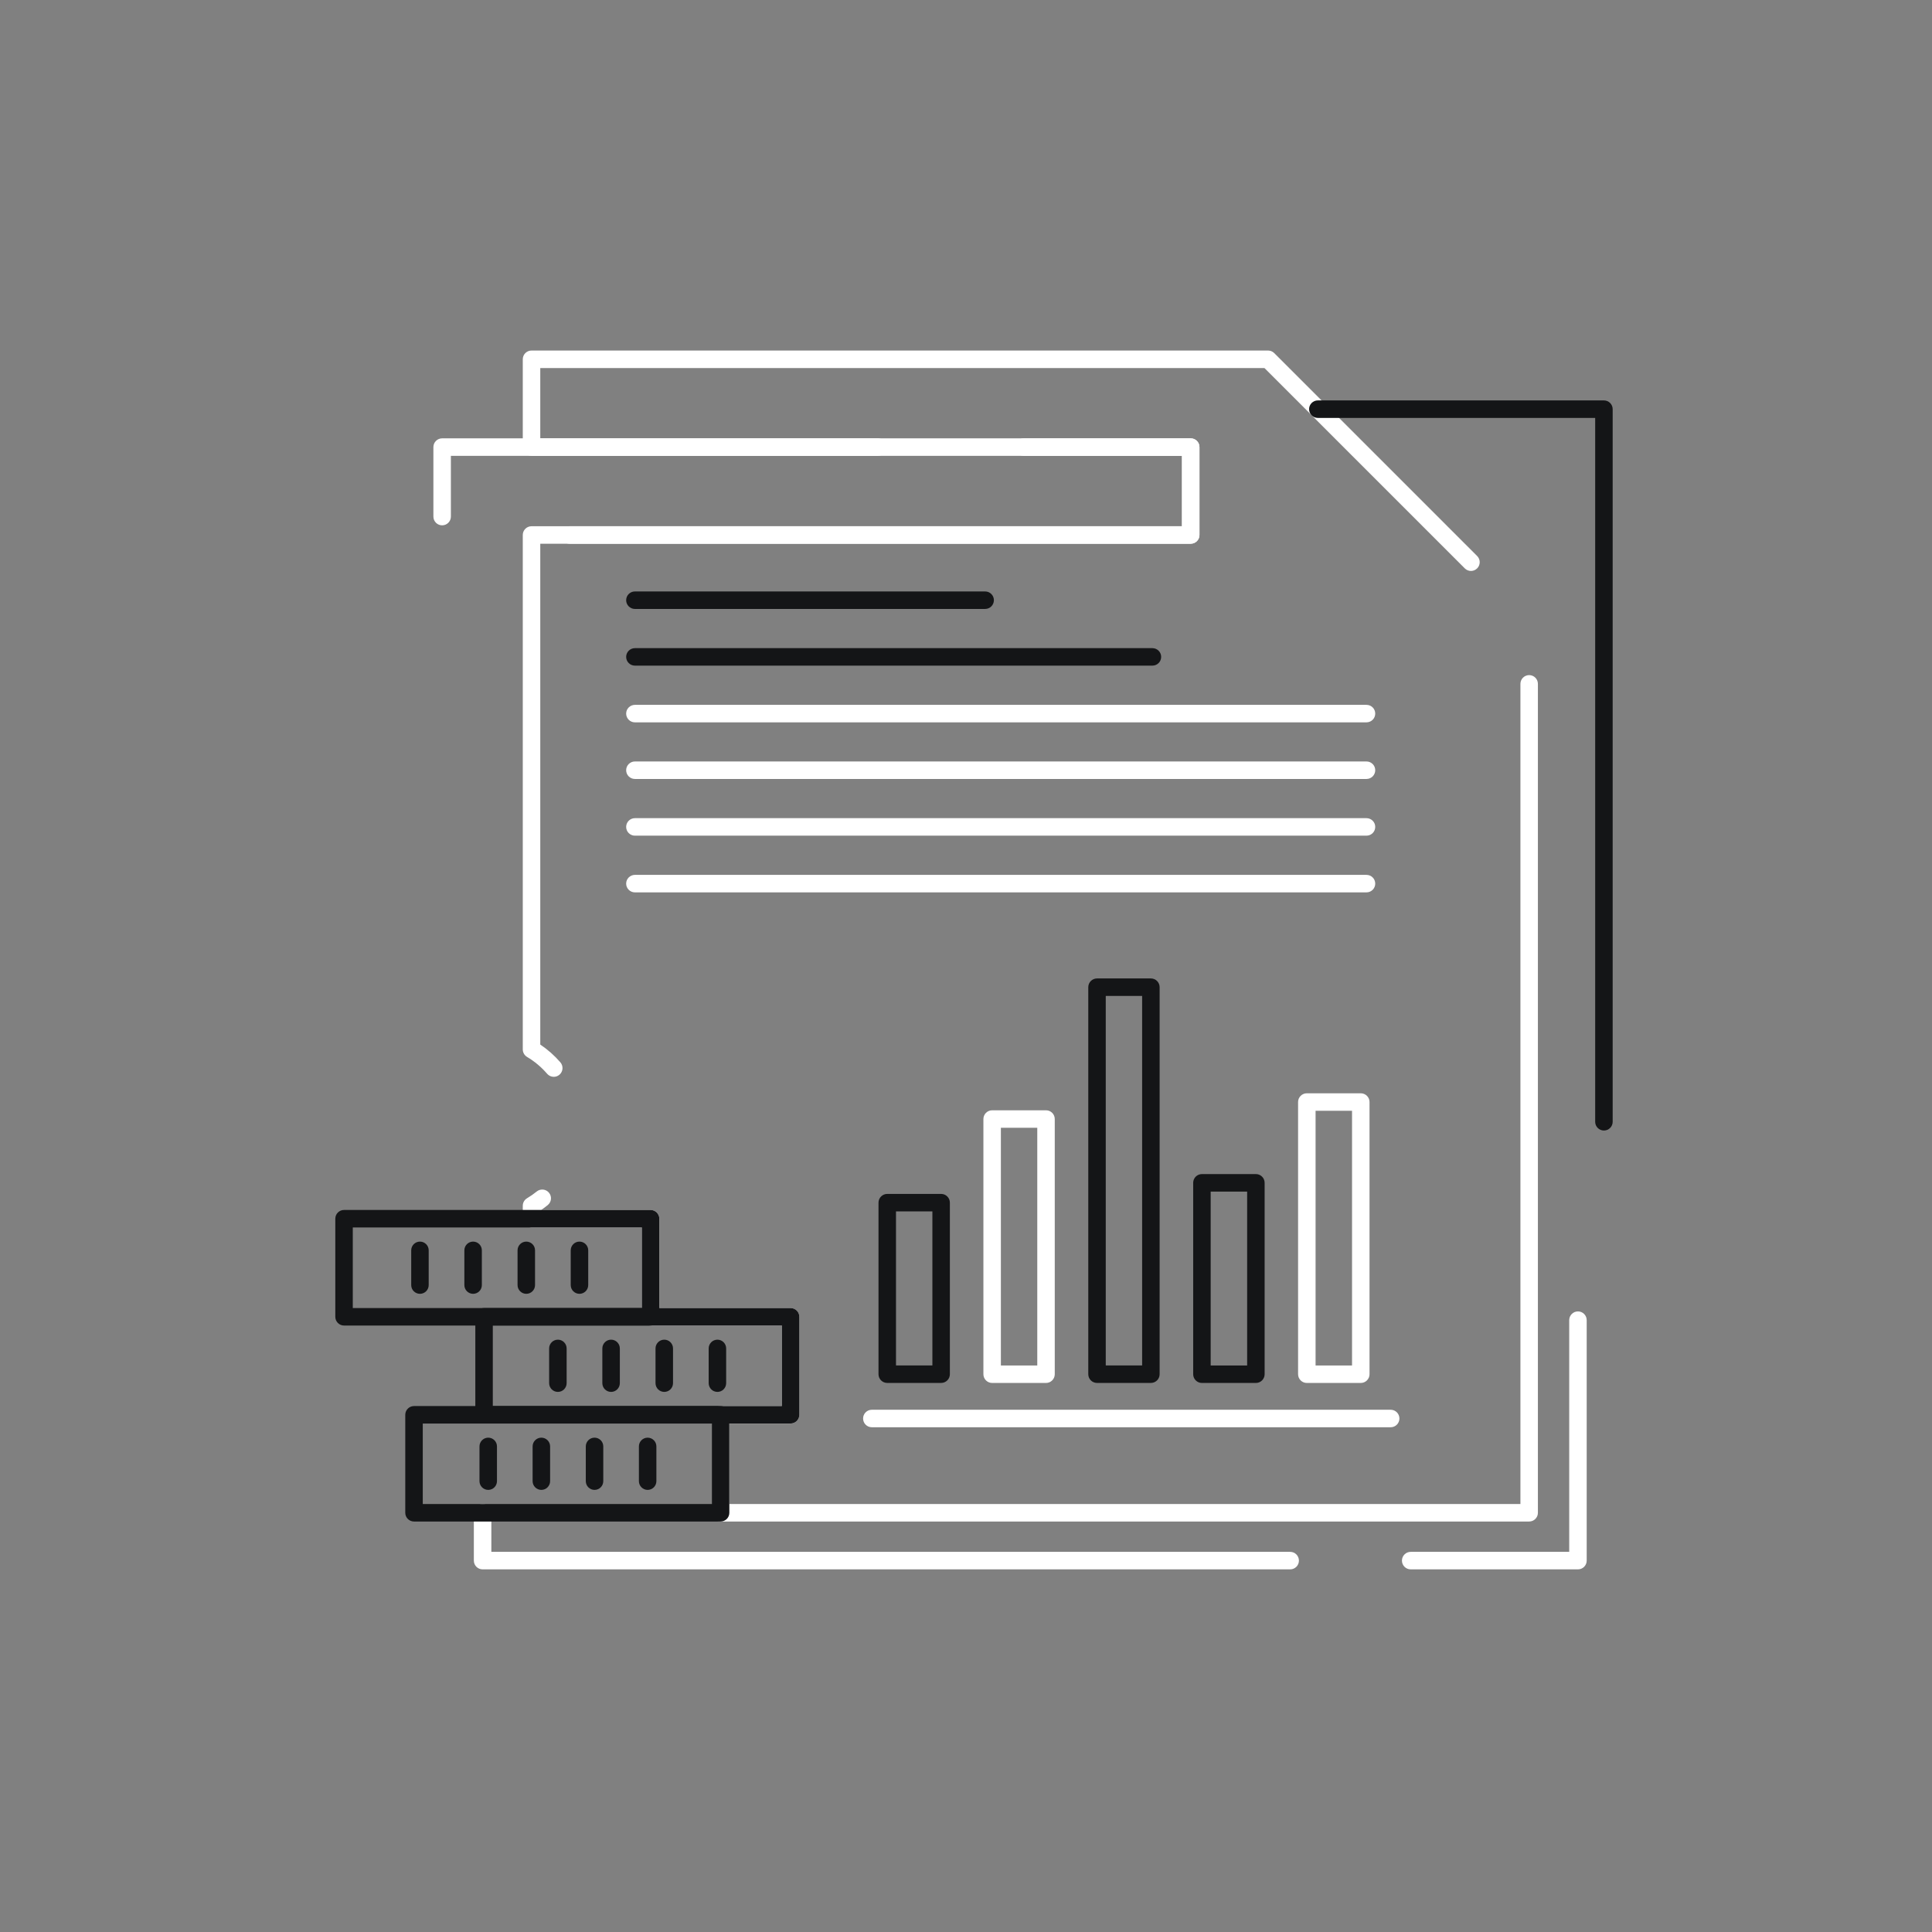 <svg width="121" height="121" viewBox="0 0 121 121" fill="none" xmlns="http://www.w3.org/2000/svg">
<rect x="0" y="0" width="121" height="121" fill="#808080" stroke="none"/>
<path d="M85.225 86.614H81.846C81.544 86.614 81.298 86.368 81.298 86.066V69.019C81.298 68.717 81.544 68.472 81.846 68.472H85.225C85.527 68.472 85.773 68.717 85.773 69.019V86.066C85.773 86.368 85.527 86.614 85.225 86.614ZM82.394 85.518H84.677V69.567H82.394V85.518Z" fill="white"/>
<path d="M78.656 86.614H75.276C74.973 86.614 74.728 86.368 74.728 86.066V74.08C74.728 73.777 74.973 73.532 75.276 73.532H78.656C78.958 73.532 79.203 73.777 79.203 74.08V86.066C79.203 86.368 78.958 86.614 78.656 86.614ZM75.824 85.518H78.108V74.628H75.824V85.518Z" fill="#141517"/>
<path d="M72.079 86.613H68.706C68.403 86.613 68.158 86.368 68.158 86.065V61.827C68.158 61.525 68.403 61.279 68.706 61.279H72.079C72.382 61.279 72.627 61.525 72.627 61.827V86.065C72.627 86.368 72.382 86.613 72.079 86.613ZM69.253 85.517H71.531V62.375H69.253V85.517Z" fill="#141517"/>
<path d="M65.512 86.614H62.138C61.835 86.614 61.59 86.368 61.59 86.066V70.085C61.59 69.782 61.835 69.537 62.138 69.537H65.512C65.814 69.537 66.059 69.782 66.059 70.085V86.066C66.059 86.368 65.814 86.614 65.512 86.614ZM62.685 85.518H64.964V70.633H62.685V85.518Z" fill="white"/>
<path d="M58.942 86.613H55.568C55.266 86.613 55.02 86.368 55.02 86.065V75.322C55.02 75.02 55.266 74.774 55.568 74.774H58.942C59.245 74.774 59.49 75.02 59.49 75.322V86.065C59.49 86.368 59.245 86.613 58.942 86.613ZM56.116 85.517H58.395V75.87H56.116V85.517Z" fill="#141517"/>
<path d="M95.771 95.292H45.131C44.829 95.292 44.583 95.046 44.583 94.744V88.607C44.583 88.304 44.829 88.059 45.131 88.059H48.967V83.017H40.747C40.445 83.017 40.199 82.772 40.199 82.47V76.875H33.289C32.986 76.875 32.741 76.629 32.741 76.327V75.517C32.741 75.324 32.843 75.145 33.008 75.046C33.22 74.92 33.424 74.778 33.614 74.623C33.849 74.432 34.194 74.468 34.385 74.702C34.576 74.937 34.54 75.282 34.305 75.473C34.173 75.58 34.036 75.683 33.895 75.779H40.747C41.05 75.779 41.295 76.025 41.295 76.327V81.922H49.514C49.817 81.922 50.062 82.168 50.062 82.47V88.607C50.062 88.91 49.817 89.155 49.514 89.155H45.679V94.197H95.223V42.83C95.223 42.527 95.468 42.282 95.771 42.282C96.073 42.282 96.318 42.527 96.318 42.83V94.744C96.318 95.047 96.073 95.292 95.771 95.292ZM34.682 67.441C34.528 67.441 34.375 67.376 34.267 67.251C33.905 66.831 33.482 66.476 33.008 66.194C32.843 66.094 32.741 65.916 32.741 65.723V33.506C32.741 33.203 32.986 32.958 33.289 32.958H74.026V28.549H64.113C63.81 28.549 63.565 28.303 63.565 28.001C63.565 27.698 63.81 27.453 64.113 27.453H74.573C74.876 27.453 75.121 27.698 75.121 28.001V33.506C75.121 33.808 74.876 34.053 74.573 34.053H33.837V65.421C34.304 65.733 34.727 66.107 35.097 66.535C35.294 66.765 35.269 67.11 35.039 67.308C34.936 67.397 34.809 67.441 34.682 67.441ZM92.126 35.758C91.985 35.758 91.846 35.704 91.739 35.597L79.191 23.05H33.837V27.453H54.983C55.286 27.453 55.531 27.698 55.531 28.001C55.531 28.303 55.286 28.549 54.983 28.549H33.289C32.986 28.549 32.741 28.303 32.741 28.001V22.502C32.741 22.199 32.986 21.954 33.289 21.954H79.418C79.563 21.954 79.703 22.012 79.805 22.115L92.513 34.823C92.727 35.037 92.727 35.383 92.513 35.597C92.406 35.704 92.266 35.758 92.126 35.758Z" fill="white"/>
<path d="M74.574 34.053H35.668C35.365 34.053 35.12 33.808 35.12 33.506C35.12 33.203 35.365 32.958 35.668 32.958H74.026V28.549H28.239V32.353C28.239 32.656 27.993 32.901 27.691 32.901C27.388 32.901 27.143 32.656 27.143 32.353V28.001C27.143 27.698 27.388 27.453 27.691 27.453H74.574C74.877 27.453 75.122 27.698 75.122 28.001V33.506C75.122 33.808 74.877 34.053 74.574 34.053Z" fill="white"/>
<path d="M61.699 38.138H39.764C39.462 38.138 39.216 37.892 39.216 37.59C39.216 37.287 39.462 37.042 39.764 37.042H61.699C62.002 37.042 62.247 37.287 62.247 37.59C62.247 37.892 62.002 38.138 61.699 38.138Z" fill="#141517"/>
<path d="M72.175 41.688H39.764C39.462 41.688 39.216 41.443 39.216 41.141C39.216 40.838 39.462 40.593 39.764 40.593H72.175C72.478 40.593 72.723 40.838 72.723 41.141C72.723 41.443 72.478 41.688 72.175 41.688Z" fill="#141517"/>
<path d="M85.582 45.24H39.764C39.462 45.24 39.216 44.995 39.216 44.692C39.216 44.39 39.462 44.145 39.764 44.145H85.582C85.885 44.145 86.13 44.39 86.13 44.692C86.13 44.995 85.885 45.24 85.582 45.24Z" fill="white"/>
<path d="M85.582 48.786H39.764C39.462 48.786 39.216 48.541 39.216 48.238C39.216 47.936 39.462 47.69 39.764 47.69H85.582C85.885 47.69 86.13 47.936 86.13 48.238C86.13 48.541 85.885 48.786 85.582 48.786Z" fill="white"/>
<path d="M85.582 52.337H39.764C39.462 52.337 39.216 52.092 39.216 51.789C39.216 51.486 39.462 51.241 39.764 51.241H85.582C85.885 51.241 86.13 51.486 86.13 51.789C86.13 52.092 85.885 52.337 85.582 52.337Z" fill="white"/>
<path d="M85.582 55.889H39.764C39.462 55.889 39.216 55.643 39.216 55.341C39.216 55.038 39.462 54.793 39.764 54.793H85.582C85.885 54.793 86.13 55.038 86.13 55.341C86.13 55.643 85.885 55.889 85.582 55.889Z" fill="white"/>
<path d="M34.94 87.174C34.637 87.174 34.392 86.929 34.392 86.626V84.451C34.392 84.149 34.637 83.903 34.94 83.903C35.242 83.903 35.488 84.149 35.488 84.451V86.626C35.488 86.929 35.242 87.174 34.94 87.174Z" fill="#141517"/>
<path d="M38.272 87.174C37.969 87.174 37.724 86.929 37.724 86.626V84.451C37.724 84.149 37.969 83.903 38.272 83.903C38.574 83.903 38.82 84.149 38.82 84.451V86.626C38.82 86.929 38.574 87.174 38.272 87.174Z" fill="#141517"/>
<path d="M41.603 87.174C41.3 87.174 41.055 86.929 41.055 86.626V84.451C41.055 84.149 41.3 83.903 41.603 83.903C41.906 83.903 42.151 84.149 42.151 84.451V86.626C42.151 86.929 41.906 87.174 41.603 87.174Z" fill="#141517"/>
<path d="M44.932 87.174C44.629 87.174 44.384 86.929 44.384 86.626V84.451C44.384 84.149 44.629 83.903 44.932 83.903C45.234 83.903 45.479 84.149 45.479 84.451V86.626C45.479 86.929 45.234 87.174 44.932 87.174Z" fill="#141517"/>
<path d="M30.578 93.311C30.275 93.311 30.03 93.065 30.03 92.763V90.588C30.03 90.285 30.275 90.04 30.578 90.04C30.88 90.04 31.125 90.285 31.125 90.588V92.763C31.125 93.065 30.88 93.311 30.578 93.311Z" fill="#141517"/>
<path d="M33.905 93.311C33.602 93.311 33.357 93.065 33.357 92.763V90.588C33.357 90.285 33.602 90.04 33.905 90.04C34.207 90.04 34.453 90.285 34.453 90.588V92.763C34.453 93.065 34.207 93.311 33.905 93.311Z" fill="#141517"/>
<path d="M37.235 93.311C36.933 93.311 36.688 93.065 36.688 92.763V90.588C36.688 90.285 36.933 90.04 37.235 90.04C37.538 90.04 37.783 90.285 37.783 90.588V92.763C37.783 93.065 37.538 93.311 37.235 93.311Z" fill="#141517"/>
<path d="M40.561 93.311C40.259 93.311 40.014 93.065 40.014 92.763V90.588C40.014 90.285 40.259 90.04 40.561 90.04C40.864 90.04 41.109 90.285 41.109 90.588V92.763C41.109 93.065 40.864 93.311 40.561 93.311Z" fill="#141517"/>
<path d="M26.302 81.031C25.999 81.031 25.754 80.786 25.754 80.484V78.308C25.754 78.006 25.999 77.761 26.302 77.761C26.604 77.761 26.849 78.006 26.849 78.308V80.484C26.849 80.786 26.604 81.031 26.302 81.031Z" fill="#141517"/>
<path d="M29.631 81.031C29.328 81.031 29.083 80.786 29.083 80.484V78.308C29.083 78.006 29.328 77.761 29.631 77.761C29.933 77.761 30.178 78.006 30.178 78.308V80.484C30.178 80.786 29.933 81.031 29.631 81.031Z" fill="#141517"/>
<path d="M32.961 81.031C32.659 81.031 32.414 80.786 32.414 80.484V78.308C32.414 78.006 32.659 77.761 32.961 77.761C33.264 77.761 33.509 78.006 33.509 78.308V80.484C33.509 80.786 33.264 81.031 32.961 81.031Z" fill="#141517"/>
<path d="M36.292 81.031C35.989 81.031 35.744 80.786 35.744 80.484V78.308C35.744 78.006 35.989 77.761 36.292 77.761C36.594 77.761 36.84 78.006 36.84 78.308V80.484C36.84 80.786 36.594 81.031 36.292 81.031Z" fill="#141517"/>
<path d="M87.097 89.388H54.602C54.3 89.388 54.055 89.142 54.055 88.84C54.055 88.537 54.3 88.292 54.602 88.292H87.097C87.4 88.292 87.645 88.537 87.645 88.84C87.645 89.142 87.4 89.388 87.097 89.388Z" fill="white"/>
<path d="M100.453 70.804C100.151 70.804 99.905 70.559 99.905 70.256V26.174H82.535C82.233 26.174 81.987 25.928 81.987 25.626C81.987 25.323 82.233 25.078 82.535 25.078H100.453C100.756 25.078 101.001 25.323 101.001 25.626V70.257C101.001 70.559 100.756 70.804 100.453 70.804Z" fill="#141517"/>
<path d="M80.804 98.288H30.225C29.922 98.288 29.677 98.043 29.677 97.74V94.744C29.677 94.441 29.922 94.196 30.225 94.196C30.528 94.196 30.773 94.441 30.773 94.744V97.192H80.804C81.106 97.192 81.351 97.438 81.351 97.74C81.351 98.043 81.106 98.288 80.804 98.288ZM98.827 98.288H88.35C88.048 98.288 87.803 98.043 87.803 97.74C87.803 97.438 88.048 97.192 88.35 97.192H98.279V82.681C98.279 82.378 98.524 82.133 98.827 82.133C99.129 82.133 99.374 82.378 99.374 82.681V97.74C99.374 98.043 99.129 98.288 98.827 98.288Z" fill="white"/>
<path d="M40.747 83.018H21.547C21.245 83.018 21 82.772 21 82.47V76.327C21 76.025 21.245 75.779 21.547 75.779H40.746C41.049 75.779 41.294 76.025 41.294 76.327V82.47C41.294 82.772 41.049 83.018 40.747 83.018ZM22.095 81.922H40.199V76.875H22.095V81.922Z" fill="#141517"/>
<path d="M49.516 89.154H30.316C30.014 89.154 29.769 88.909 29.769 88.607V82.47C29.769 82.167 30.014 81.922 30.316 81.922H49.516C49.818 81.922 50.063 82.167 50.063 82.47V88.607C50.063 88.909 49.818 89.154 49.516 89.154ZM30.864 88.059H48.968V83.017H30.864V88.059Z" fill="#141517"/>
<path d="M45.13 95.292H25.93C25.628 95.292 25.382 95.047 25.382 94.745V88.607C25.382 88.305 25.628 88.06 25.93 88.06H45.13C45.433 88.06 45.678 88.305 45.678 88.607V94.745C45.678 95.047 45.433 95.292 45.13 95.292ZM26.478 94.197H44.582V89.155H26.478V94.197Z" fill="#141517"/>
</svg>
